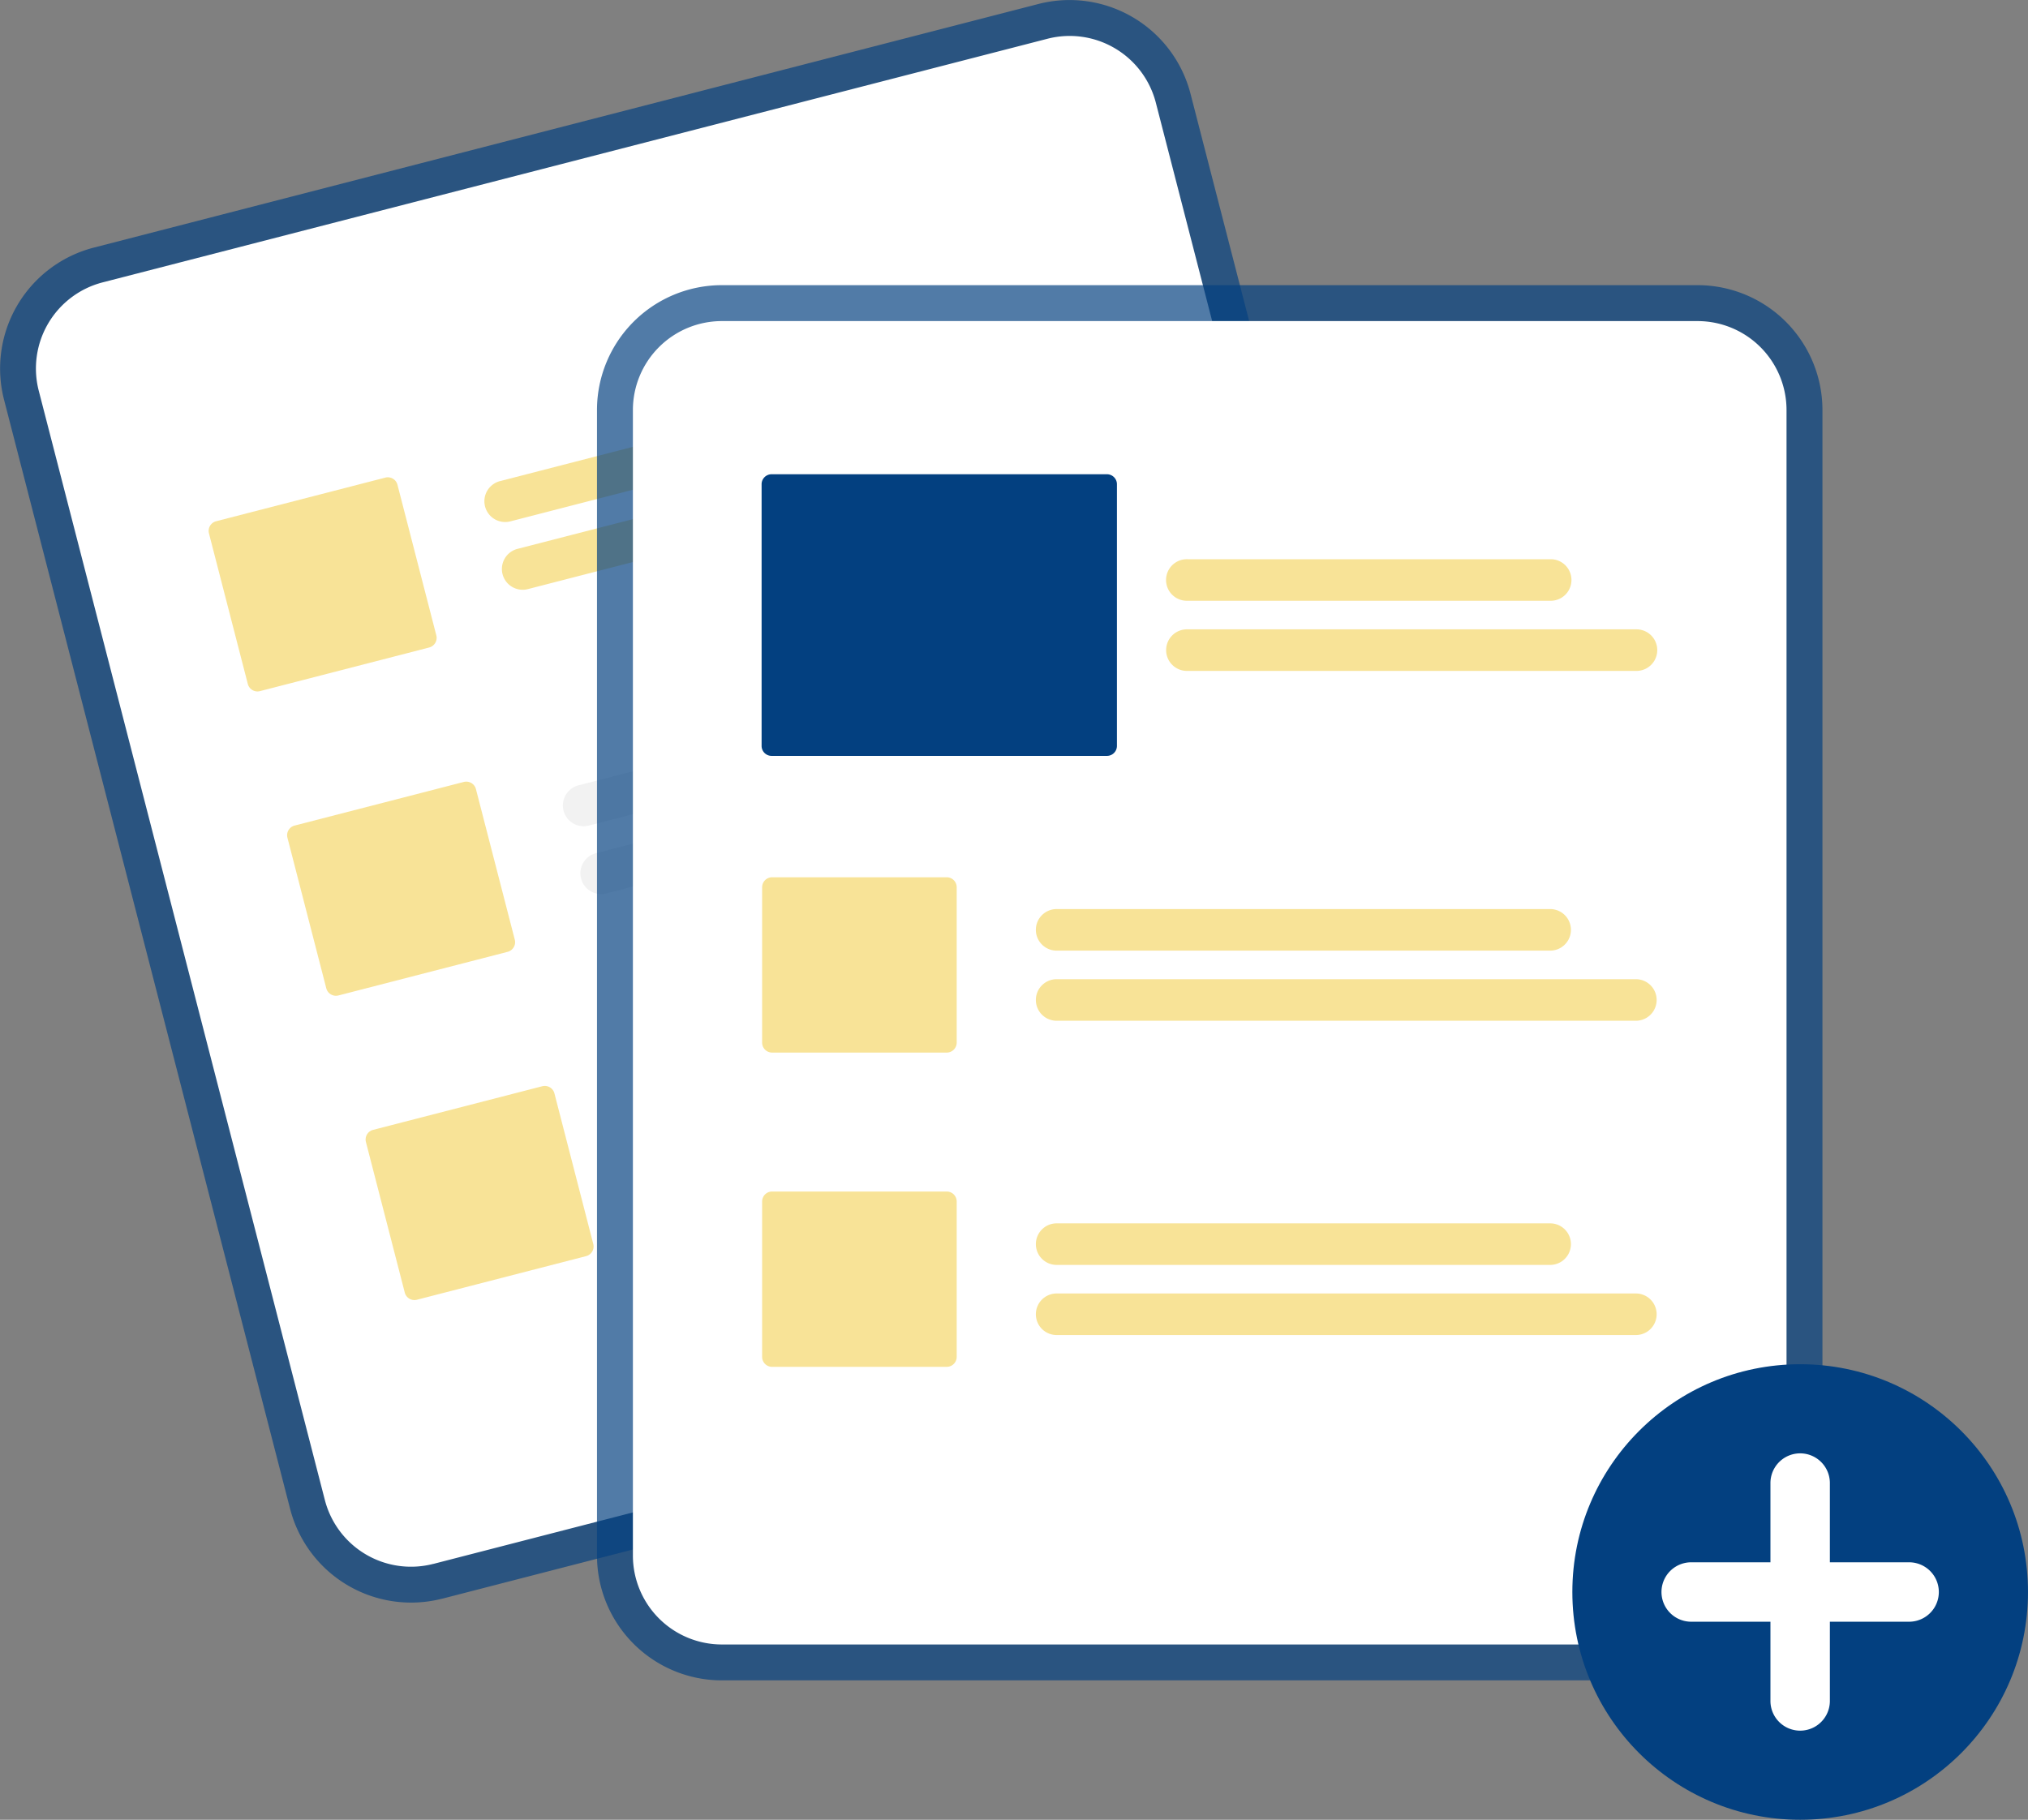 <svg xmlns="http://www.w3.org/2000/svg" width="99.605" height="89.395" viewBox="0 0 99.605 89.395">
  <rect x="0" y="0" width="99.605" height="89.395" fill="#808080" stroke="none"/>
  <g id="Group_2798" data-name="Group 2798" transform="translate(-0.006 -0.006)">
    <path id="Path_3274" data-name="Path 3274" d="M259.994,99.26l-3.241.836-39.93,10.3-3.241.836a6.136,6.136,0,0,0-4.4,7.466l14.054,54.5a6.136,6.136,0,0,0,7.466,4.4l.008,0L277.1,165.63l.008,0a6.136,6.136,0,0,0,4.4-7.466l-14.054-54.5A6.136,6.136,0,0,0,259.994,99.26Z" transform="translate(-208.978 -99.06)" fill="#034080" opacity="0.69"/>
    <path id="Path_3275" data-name="Path 3275" d="M272.525,113.058l-3.839.99-38.734,9.989-3.839.99a4.37,4.37,0,0,0-3.137,5.317l14.054,54.5a4.37,4.37,0,0,0,5.317,3.137l.008,0L288.75,176.01l.008,0a4.37,4.37,0,0,0,3.137-5.317l-14.054-54.5A4.37,4.37,0,0,0,272.525,113.058Z" transform="translate(-221.068 -111.149)" fill="#fff"/>
    <path id="Path_3276" data-name="Path 3276" d="M420.646,238.8l-23.47,6.053a1.021,1.021,0,1,1-.51-1.977l23.47-6.052a1.021,1.021,0,1,1,.51,1.977Z" transform="translate(-372.087 -219.24)" fill="#f8e397"/>
    <path id="Path_3277" data-name="Path 3277" d="M431.477,256.732l-27.547,7.1a1.021,1.021,0,1,1-.51-1.977l27.547-7.1a1.021,1.021,0,1,1,.51,1.977Z" transform="translate(-377.981 -234.891)" fill="#f8e397"/>
    <path id="Path_3278" data-name="Path 3278" d="M450.914,356.17l-23.47,6.052a1.021,1.021,0,1,1-.51-1.977l23.47-6.052a1.021,1.021,0,1,1,.51,1.977Z" transform="translate(-398.5 -321.665)" fill="#f2f2f2"/>
    <path id="Path_3279" data-name="Path 3279" d="M461.745,374.106l-27.547,7.1a1.021,1.021,0,1,1-.51-1.977l27.547-7.1a1.021,1.021,0,0,1,.51,1.977Z" transform="translate(-404.394 -337.316)" fill="#f2f2f2"/>
    <path id="Path_3280" data-name="Path 3280" d="M481.183,473.543l-23.47,6.052a1.021,1.021,0,0,1-.51-1.977l23.47-6.052a1.021,1.021,0,0,1,.51,1.977Z" transform="translate(-424.914 -424.088)" fill="#f2f2f2"/>
    <path id="Path_3281" data-name="Path 3281" d="M492.014,491.479l-27.547,7.1a1.021,1.021,0,0,1-.51-1.977l27.547-7.1a1.021,1.021,0,1,1,.51,1.977Z" transform="translate(-430.808 -439.74)" fill="#f2f2f2"/>
    <path id="Path_3282" data-name="Path 3282" d="M300.3,291.553l-8.306,2.142a.49.49,0,0,1-.6-.352l-1.907-7.393a.49.49,0,0,1,.352-.6l8.306-2.142a.49.49,0,0,1,.6.352l1.907,7.393A.49.49,0,0,1,300.3,291.553Z" transform="translate(-279.217 -259.739)" fill="#f8e397"/>
    <path id="Path_3283" data-name="Path 3283" d="M330.567,408.927l-8.306,2.142a.49.49,0,0,1-.6-.352l-1.907-7.393a.49.49,0,0,1,.352-.6l8.306-2.142a.49.49,0,0,1,.6.352l1.907,7.393A.49.49,0,0,1,330.567,408.927Z" transform="translate(-305.63 -362.163)" fill="#f8e397"/>
    <path id="Path_3284" data-name="Path 3284" d="M360.835,526.3l-8.306,2.142a.49.49,0,0,1-.6-.352l-1.907-7.393a.49.49,0,0,1,.352-.6l8.306-2.142a.49.49,0,0,1,.6.352l1.907,7.393a.49.49,0,0,1-.352.6Z" transform="translate(-332.043 -464.588)" fill="#f8e397"/>
    <path id="Path_3285" data-name="Path 3285" d="M493.252,209.052h-47.93a6.136,6.136,0,0,0-6.129,6.129v56.28a6.136,6.136,0,0,0,6.129,6.129h47.93a6.136,6.136,0,0,0,6.129-6.129v-56.28A6.136,6.136,0,0,0,493.252,209.052Z" transform="translate(-409.866 -195.038)" fill="#034080" opacity="0.69"/>
    <path id="Path_3286" data-name="Path 3286" d="M505.342,222.906h-47.93a4.37,4.37,0,0,0-4.365,4.365v56.28a4.37,4.37,0,0,0,4.365,4.365h47.93a4.37,4.37,0,0,0,4.365-4.365v-56.28A4.37,4.37,0,0,0,505.342,222.906Z" transform="translate(-421.956 -207.127)" fill="#fff"/>
    <circle id="Ellipse_248" data-name="Ellipse 248" cx="11.189" cy="11.189" r="11.189" transform="translate(77.232 67.022)" fill="#034080"/>
    <path id="Path_3287" data-name="Path 3287" d="M861.859,664.967h-3.892v-3.892a1.459,1.459,0,1,0-2.919,0v3.892h-3.892a1.459,1.459,0,0,0,0,2.919h3.892v3.892a1.459,1.459,0,0,0,2.919,0v-3.892h3.892a1.459,1.459,0,1,0,0-2.919Z" transform="translate(-768.087 -588.215)" fill="#fff"/>
    <path id="Path_3288" data-name="Path 3288" d="M633.944,451.729H609.706a1.021,1.021,0,1,1,0-2.041h24.238a1.021,1.021,0,0,1,0,2.041Z" transform="translate(-557.771 -405.025)" fill="#f8e397"/>
    <path id="Path_3289" data-name="Path 3289" d="M638.154,478.776H609.706a1.021,1.021,0,1,1,0-2.041h28.448a1.021,1.021,0,0,1,0,2.041Z" transform="translate(-557.771 -428.627)" fill="#f8e397"/>
    <path id="Path_3290" data-name="Path 3290" d="M633.944,572.942H609.706a1.021,1.021,0,1,1,0-2.041h24.238a1.021,1.021,0,0,1,0,2.041Z" transform="translate(-557.771 -510.799)" fill="#f8e397"/>
    <path id="Path_3291" data-name="Path 3291" d="M638.154,599.99H609.706a1.021,1.021,0,1,1,0-2.041h28.448a1.021,1.021,0,0,1,0,2.041Z" transform="translate(-557.771 -534.402)" fill="#f8e397"/>
    <path id="Path_3292" data-name="Path 3292" d="M511.948,446.023h-8.578a.49.49,0,0,1-.489-.489V437.9a.49.49,0,0,1,.489-.489h8.578a.49.49,0,0,1,.489.489v7.635A.49.49,0,0,1,511.948,446.023Z" transform="translate(-465.443 -394.31)" fill="#f8e397"/>
    <path id="Path_3293" data-name="Path 3293" d="M511.948,567.236h-8.578a.49.49,0,0,1-.489-.489v-7.635a.49.49,0,0,1,.489-.489h8.578a.49.49,0,0,1,.489.489v7.635A.49.49,0,0,1,511.948,567.236Z" transform="translate(-465.443 -500.085)" fill="#f8e397"/>
    <path id="Path_3294" data-name="Path 3294" d="M677.786,316.794h-17.87a1.021,1.021,0,1,1,0-2.041h17.87a1.021,1.021,0,0,1,0,2.041Z" transform="translate(-601.587 -287.276)" fill="#f8e397"/>
    <path id="Path_3295" data-name="Path 3295" d="M682,343.842h-22.08a1.021,1.021,0,1,1,0-2.041H682a1.021,1.021,0,0,1,0,2.041Z" transform="translate(-601.587 -310.879)" fill="#f8e397"/>
    <path id="Path_3296" data-name="Path 3296" d="M519.634,295.81H503.16a.49.49,0,0,1-.489-.489V282.464a.49.49,0,0,1,.489-.489h16.474a.49.49,0,0,1,.489.489v12.857A.49.49,0,0,1,519.634,295.81Z" transform="translate(-465.259 -258.672)" fill="#034080"/>
  </g>
</svg>
